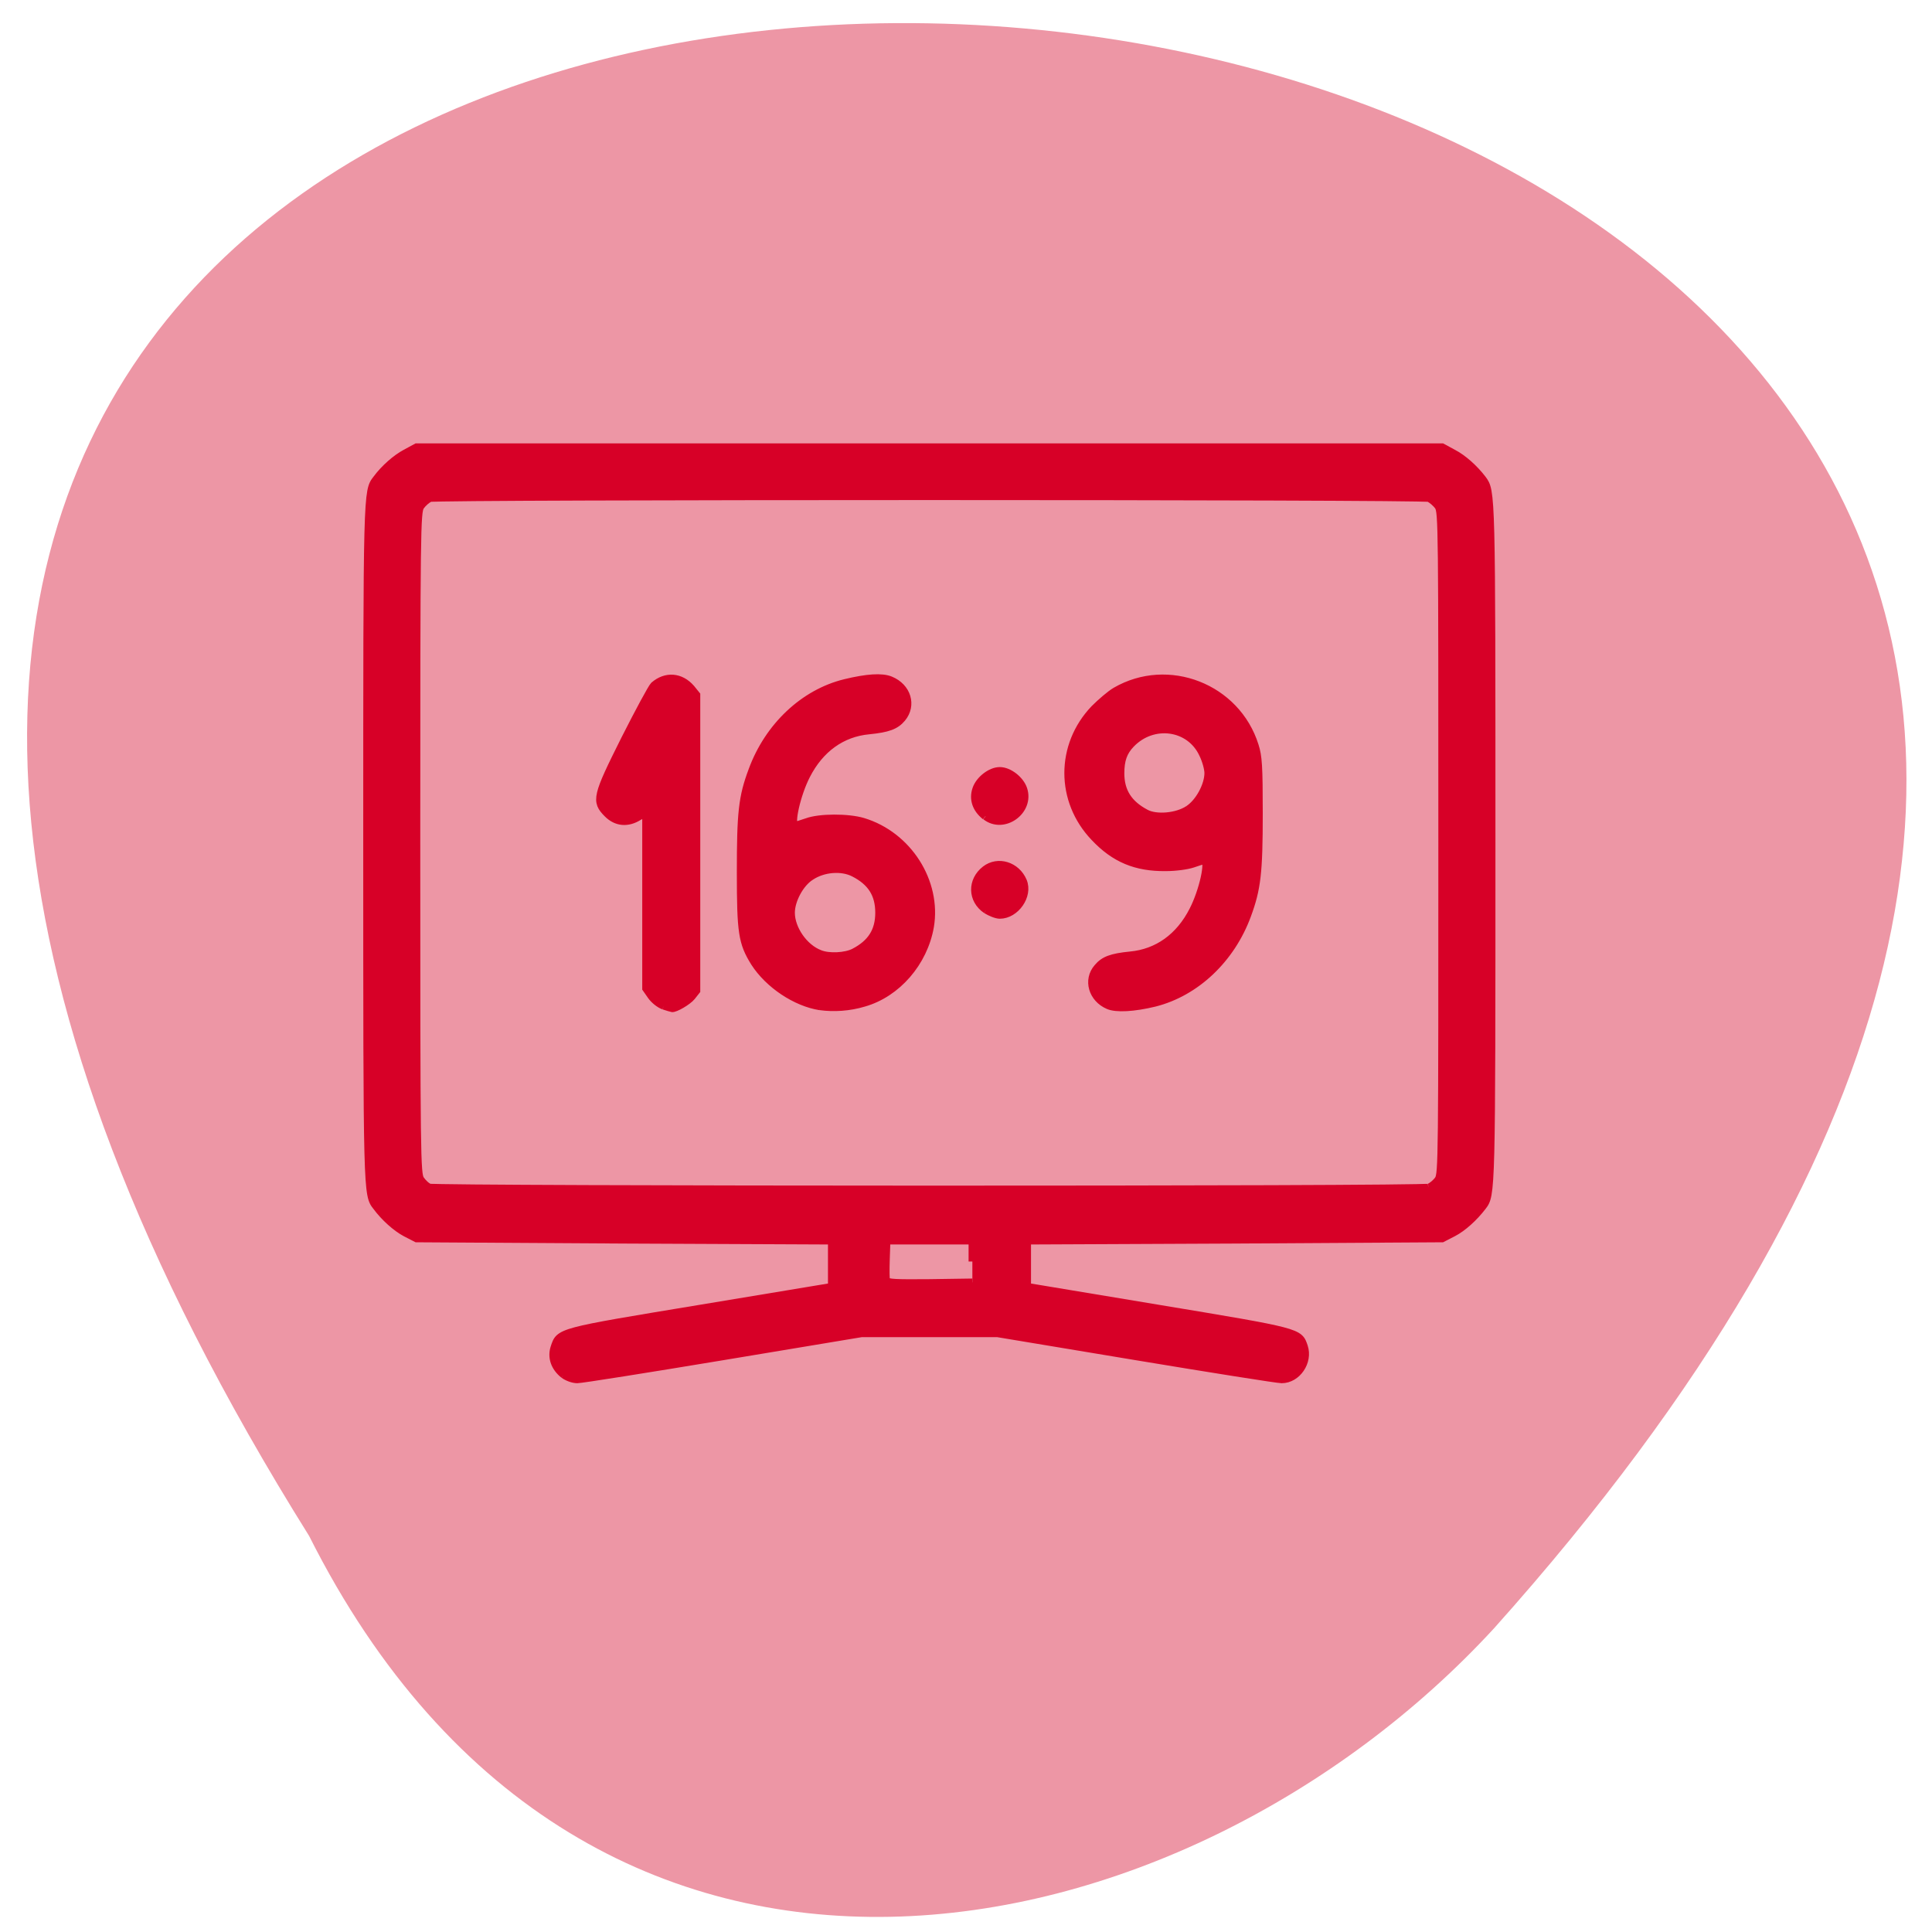 <svg xmlns="http://www.w3.org/2000/svg" viewBox="0 0 24 24"><path d="m 3.84 19.08 c -17.273 -27.617 36.06 -22.703 14.719 1.148 c -3.844 4.176 -11.246 5.762 -14.719 -1.148" fill="#ed96a5"/><path d="m -35.848 260.65 c -1.208 -0.958 -1.667 -2.292 -1.25 -3.583 c 0.708 -2.125 0.417 -2.042 19.333 -5.167 l 17.333 -2.875 v -6.083 l -27.458 -0.125 l -27.417 -0.167 l -1.458 -0.75 c -1.25 -0.667 -2.792 -2.042 -3.833 -3.458 c -1.25 -1.583 -1.25 -1.542 -1.25 -48.08 c 0 -46.542 0 -46.46 1.25 -48.08 c 1.042 -1.417 2.583 -2.75 3.833 -3.417 l 1.458 -0.792 h 135.54 l 1.458 0.792 c 1.292 0.667 2.792 2 3.875 3.417 c 1.208 1.625 1.208 1.542 1.208 48.08 c 0 46.542 0 46.5 -1.208 48.08 c -1.083 1.417 -2.583 2.792 -3.875 3.458 l -1.458 0.75 l -27.417 0.167 l -27.417 0.125 v 6.083 l 17.292 2.875 c 18.833 3.125 18.625 3.083 19.292 5.04 c 0.667 2 -0.917 4.333 -2.958 4.333 c -0.542 0 -9.208 -1.375 -19.25 -3.042 l -18.292 -3.042 h -18 l -18.292 3.042 c -10.04 1.667 -18.708 3.042 -19.25 3.042 c -0.583 0 -1.333 -0.292 -1.792 -0.625 m 54 -14.958 v -2.75 h -11.333 l -0.083 2.458 c -0.042 1.333 -0.042 2.583 0.042 2.792 c 0.125 0.333 1.25 0.375 5.75 0.333 l 5.625 -0.083 m 60.33 -12.542 c 0.375 -0.125 0.958 -0.625 1.25 -1.042 c 0.5 -0.75 0.5 -2.875 0.5 -44.5 c 0 -41.583 0 -43.708 -0.5 -44.46 c -0.292 -0.417 -0.875 -0.917 -1.25 -1.083 c -1 -0.333 -131.04 -0.333 -132 0 c -0.417 0.167 -0.958 0.667 -1.25 1.083 c -0.5 0.75 -0.542 2.875 -0.542 44.46 c 0 41.667 0.042 43.75 0.542 44.5 c 0.292 0.417 0.792 0.917 1.167 1.042 c 0.875 0.333 131.13 0.375 132.08 0 m -101.12 -24 c -0.583 -0.208 -1.292 -0.792 -1.667 -1.333 l -0.667 -0.958 v -23.25 l -0.958 0.542 c -1.458 0.917 -2.958 0.792 -4.125 -0.375 c -1.667 -1.667 -1.5 -2.292 2.292 -9.875 c 1.833 -3.625 3.542 -6.792 3.833 -7.083 c 1.583 -1.375 3.542 -1.208 4.917 0.375 l 0.708 0.875 v 39.08 l -0.625 0.792 c -0.5 0.625 -2.208 1.625 -2.625 1.542 c -0.042 0 -0.542 -0.167 -1.083 -0.333 m 20.667 0.083 c -3.208 -0.5 -6.792 -2.875 -8.667 -5.792 c -1.625 -2.625 -1.833 -3.917 -1.833 -11.917 c 0 -7.875 0.208 -9.958 1.542 -13.5 c 2.125 -5.792 6.792 -10.208 12.25 -11.542 c 2.917 -0.708 4.875 -0.833 6 -0.375 c 2.25 0.917 2.958 3.333 1.542 5.04 c -0.833 1 -1.875 1.375 -4.375 1.625 c -3.583 0.333 -6.458 2.417 -8.25 5.917 c -1.292 2.5 -2.208 6.625 -1.5 6.625 c 0.125 0 0.833 -0.208 1.542 -0.458 c 1.667 -0.625 5.458 -0.625 7.417 -0.042 c 5.958 1.792 9.875 7.958 8.875 13.875 c -0.833 4.75 -4.375 8.833 -8.75 10.08 c -1.917 0.583 -4 0.708 -5.792 0.458 m 4.5 -7.167 c 2.25 -1.167 3.292 -2.792 3.292 -5.208 c 0 -2.458 -1.042 -4.083 -3.333 -5.25 c -1.625 -0.833 -4.04 -0.625 -5.667 0.458 c -1.417 0.875 -2.625 3.125 -2.625 4.792 c 0 2.125 1.708 4.625 3.792 5.417 c 1.208 0.5 3.417 0.375 4.542 -0.208 m 33.583 7.04 c -2.125 -0.917 -2.833 -3.375 -1.417 -5 c 0.833 -1 1.833 -1.375 4.333 -1.625 c 3.583 -0.333 6.5 -2.417 8.292 -5.958 c 1.292 -2.5 2.208 -6.583 1.458 -6.583 c -0.125 0 -0.792 0.208 -1.5 0.458 c -0.75 0.25 -2.25 0.458 -3.583 0.458 c -3.917 0.042 -6.75 -1.125 -9.417 -3.958 c -4.625 -4.833 -4.625 -12.167 0 -17 c 0.833 -0.833 2.083 -1.917 2.792 -2.333 c 6.958 -4.04 16 -0.5 18.417 7.208 c 0.458 1.417 0.542 2.708 0.542 8.958 c 0 7.833 -0.25 9.958 -1.542 13.458 c -2.125 5.792 -6.792 10.208 -12.25 11.583 c -2.75 0.667 -5.083 0.792 -6.125 0.333 m 10.583 -25.917 c 1.417 -0.917 2.625 -3.167 2.625 -4.792 c 0 -0.542 -0.292 -1.667 -0.708 -2.5 c -1.708 -3.708 -6.583 -4.375 -9.5 -1.333 c -1 1.042 -1.375 2.125 -1.375 3.875 c 0 2.375 1.042 4.04 3.333 5.25 c 1.375 0.75 4.125 0.5 5.625 -0.5 m -26.708 13.292 c -1.958 -1.333 -2 -3.875 -0.125 -5.333 c 1.667 -1.292 4.125 -0.542 5 1.542 c 0.792 1.917 -1 4.458 -3.083 4.458 c -0.458 0 -1.25 -0.333 -1.792 -0.667 m -0.125 -12.375 c -1.208 -0.958 -1.667 -2.25 -1.208 -3.583 c 0.417 -1.25 1.917 -2.417 3.125 -2.417 c 1.208 0 2.708 1.167 3.125 2.417 c 0.958 2.875 -2.625 5.458 -5 3.583" transform="matrix(0.094 0 0 0.094 10.373 -7.424)" fill="#d70027" stroke="#d70027"/></svg>